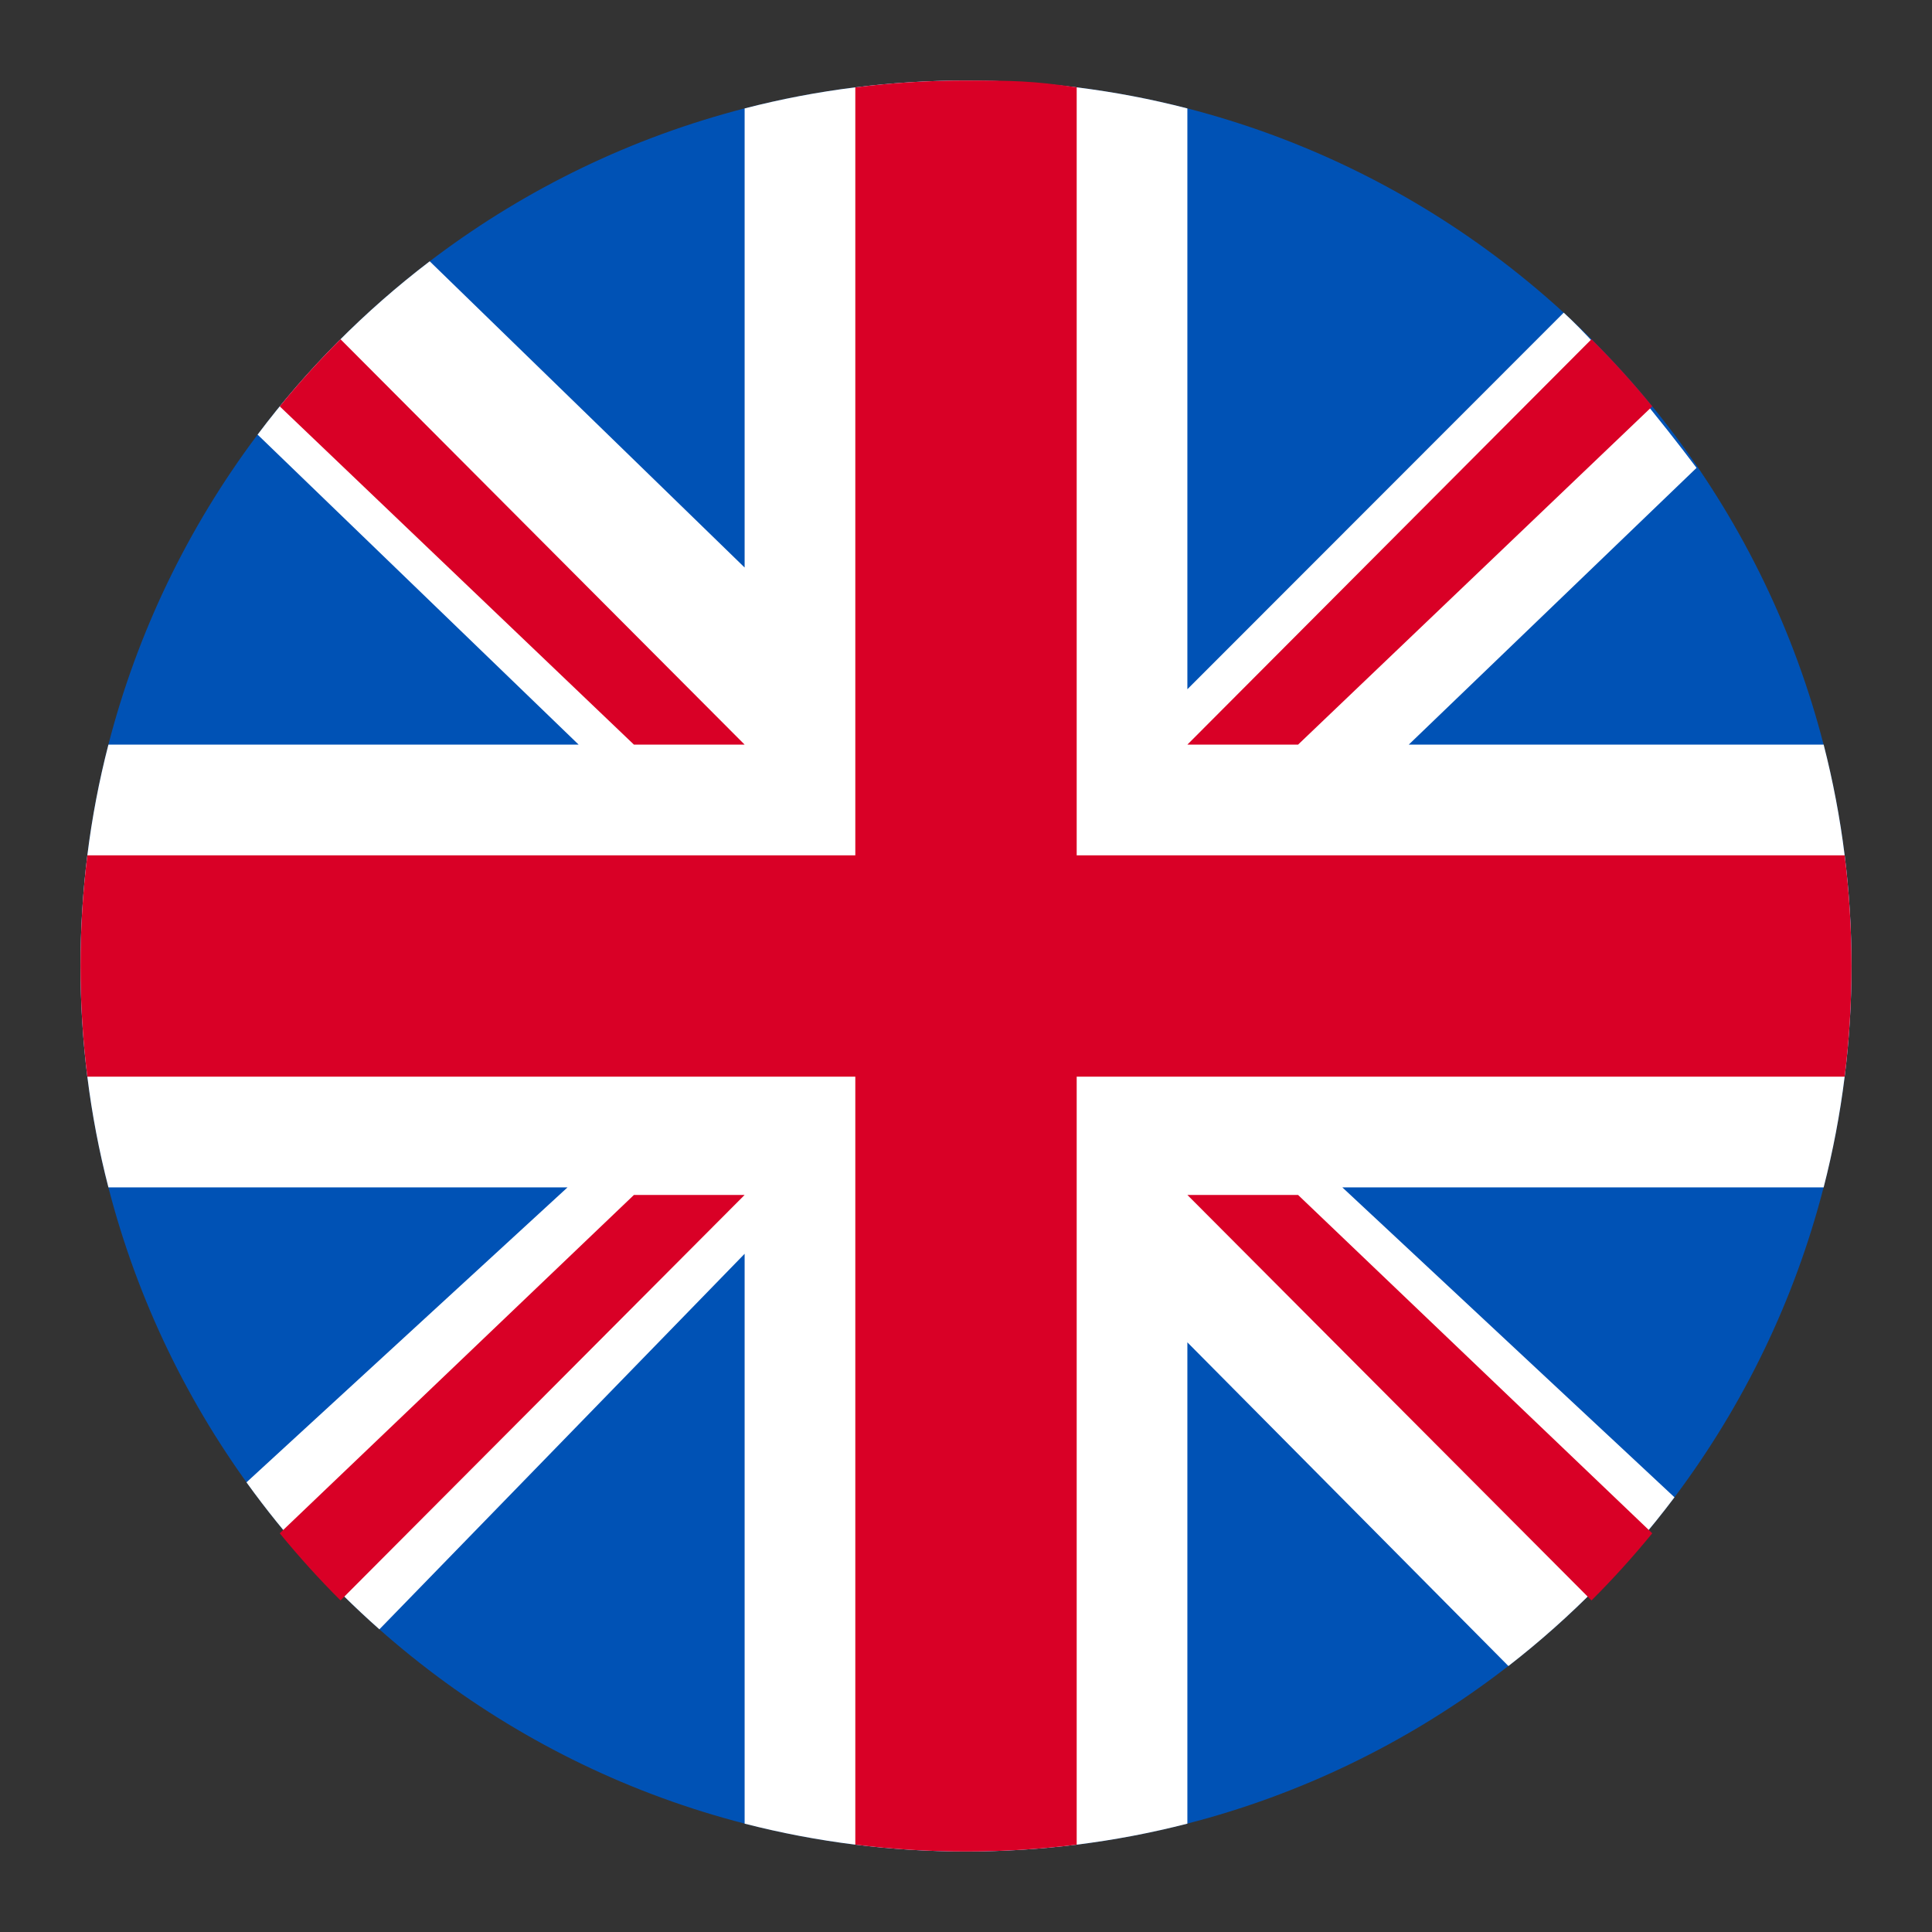 <svg width="24" height="24" viewBox="0 0 24 24" fill="none" xmlns="http://www.w3.org/2000/svg">
<rect x="0" y="0" width="24" height="24" fill="#333333" stroke="none"/>
<path d="M23 12C23 18.075 18.075 23 12 23C5.925 23 1 18.075 1 12C1 5.925 5.925 1 12 1C18.075 1 23 5.925 23 12Z" fill="#0052B5"/>
<path d="M9.25 7.05V1.347C9.698 1.231 10.157 1.143 10.625 1.085C11.075 1.029 11.534 1 12 1C12.466 1 12.925 1.029 13.375 1.085C13.843 1.143 14.302 1.231 14.75 1.347V8.562L19.425 3.884C19.929 4.345 20.664 5.265 21.075 5.812L17.5 9.25H22.654C22.769 9.698 22.857 10.157 22.915 10.625C22.971 11.075 23 11.534 23 12C23 12.466 22.971 12.925 22.915 13.375C22.857 13.843 22.769 14.302 22.654 14.75H16.675L20.801 18.6C20.209 19.387 19.515 20.093 18.738 20.696L14.75 16.675V22.654C14.302 22.769 13.843 22.857 13.375 22.915C12.925 22.971 12.466 23 12 23C11.534 23 11.075 22.971 10.625 22.915C10.157 22.857 9.698 22.769 9.25 22.654L9.25 15.575L4.713 20.24C4.097 19.695 3.543 19.083 3.062 18.414L7.05 14.75H1.347C1.231 14.302 1.143 13.843 1.085 13.375C1.029 12.925 1 12.466 1 12C1 11.534 1.029 11.075 1.085 10.625C1.143 10.157 1.231 9.698 1.347 9.25H7.188L3.2 5.399C3.81 4.587 4.53 3.862 5.338 3.246L9.25 7.05Z" fill="white"/>
<path d="M9.25 9.25L4.23 4.214C3.964 4.479 3.712 4.757 3.475 5.048L7.875 9.25H9.25Z" fill="#D90026"/>
<path d="M14.75 9.25L19.77 4.214C20.036 4.479 20.288 4.757 20.525 5.048L16.125 9.25H14.75Z" fill="#D90026"/>
<path d="M14.75 14.844L19.77 19.881C20.036 19.616 20.288 19.337 20.525 19.047L16.125 14.844H14.75Z" fill="#D90026"/>
<path d="M9.25 14.844L4.23 19.881C3.964 19.616 3.712 19.337 3.475 19.047L7.875 14.844H9.25Z" fill="#D90026"/>
<path d="M1.085 10.625C1.029 11.075 1 11.534 1 12C1 12.466 1.029 12.925 1.085 13.375H10.625V22.915C11.075 22.971 11.534 23 12 23C12.466 23 12.925 22.971 13.375 22.915V13.375H22.915C22.971 12.925 23 12.466 23 12C23 11.534 22.971 11.075 22.915 10.625H13.375V1.085C12.837 1.004 12.561 1 12 1C11.534 1 11.075 1.029 10.625 1.085V10.625H1.085Z" fill="#D90026"/>
</svg>
